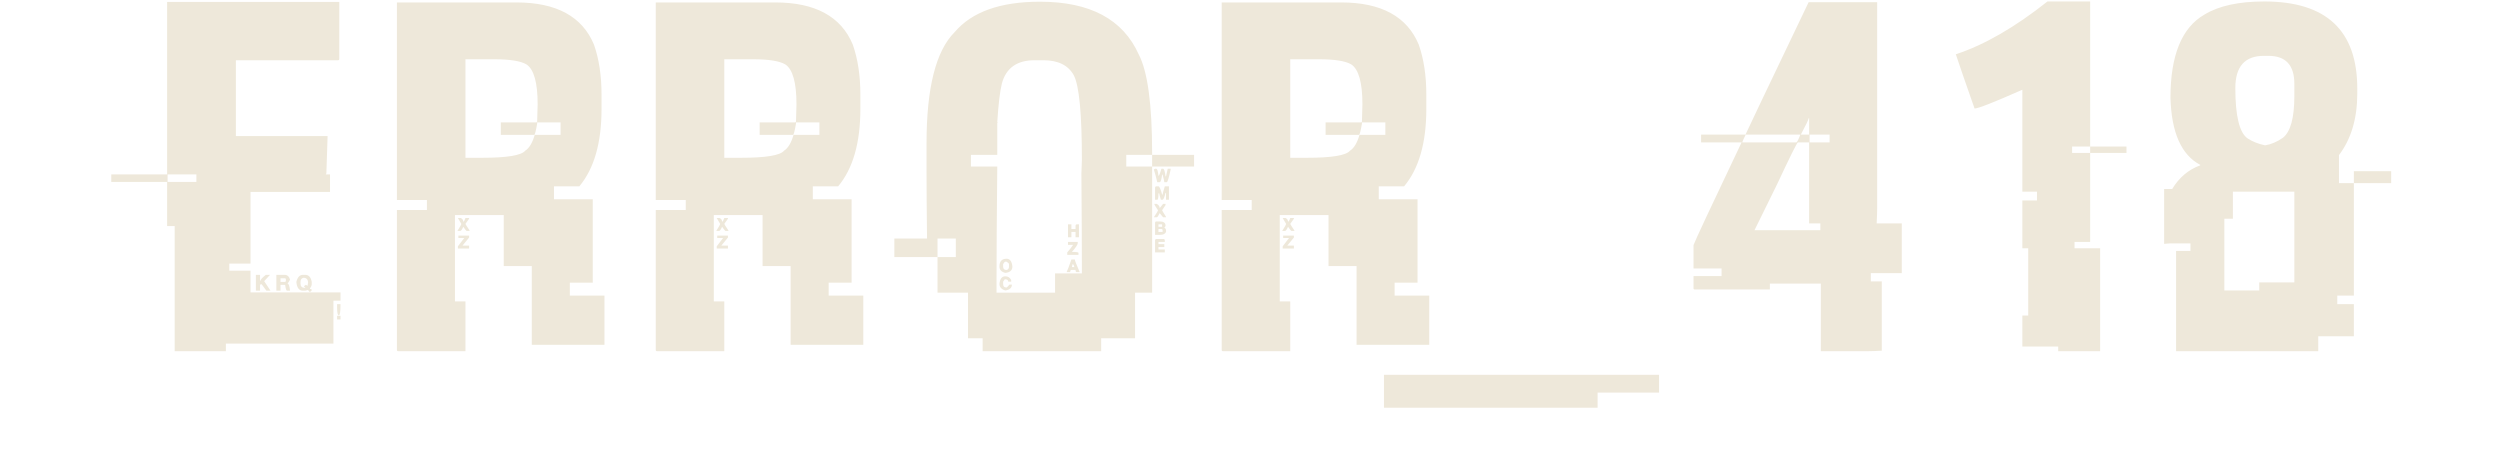 <svg width="585" height="105" viewBox="0 0 585 115" fill="white" xmlns="http://www.w3.org/2000/svg">
<path  d="M14.973 0.5H59.097V15.125C59.097 15.333 58.993 15.438 58.785 15.438H32.597V34.875H56.097V35C56.097 35.583 55.993 38.75 55.785 44.5C55.702 44.5 55.66 44.562 55.66 44.688H56.722V49.188H36.347V67.562H30.91V69.375H36.347V74.938H59.41V77.062H57.597V88.062H30.035V90H16.91V57.938H14.973V46.625H0.66V44.688H14.973V0.5ZM15.098 44.688V46.625H22.473V44.688H15.098ZM37.722 70.438H38.785V71.938H38.91C38.91 71.646 39.368 71.146 40.285 70.438H41.347L39.847 72.062L41.472 74.5H40.41C39.618 73.375 39.181 72.812 39.097 72.812C38.889 72.854 38.785 72.958 38.785 73.125V74.5H37.722V70.438ZM42.972 70.438H45.097C45.764 70.438 46.222 70.833 46.472 71.625C46.472 71.75 46.264 72.104 45.847 72.688C46.139 72.688 46.347 73.292 46.472 74.5H45.722C45.514 74.5 45.347 74 45.222 73H44.035V74.5H42.972V70.438ZM49.785 70.438H50.347C51.264 70.438 51.827 71.042 52.035 72.25V72.812C52.035 73.146 51.889 73.5 51.597 73.875V74.062C51.889 74.062 52.035 74.146 52.035 74.312C52.035 74.479 51.889 74.646 51.597 74.812C51.431 74.812 51.264 74.646 51.097 74.312L50.347 74.5H49.785C48.785 74.5 48.222 73.75 48.097 72.25C48.389 71.042 48.952 70.438 49.785 70.438ZM49.16 72.25V72.688C49.16 73.396 49.514 73.75 50.222 73.75H50.347V73.562H50.097V73.438C50.097 73.271 50.243 73.125 50.535 73L50.972 73.25C50.972 73.208 51.014 72.917 51.097 72.375C51.056 71.583 50.66 71.188 49.91 71.188C49.41 71.312 49.16 71.667 49.16 72.25ZM44.035 71.312V72.25H45.097C45.306 72.25 45.41 72.146 45.41 71.938V71.625C45.41 71.417 45.306 71.312 45.097 71.312H44.035ZM58.535 77.938H59.41V78.125C59.41 79.917 59.264 80.812 58.972 80.812C58.681 80.812 58.535 80.167 58.535 78.875V77.938ZM58.535 80.938H59.41V81.875H58.535V80.938ZM73.87 0.625H104.495C114.745 0.625 121.37 4.229 124.37 11.438C125.662 15.146 126.308 19.396 126.308 24.188V27.938C126.308 36.604 124.412 43.208 120.62 47.75H114.12V51.062H124.058V72.438H118.183V75.75H127.058V88.375H108.433V68.188H101.245V55.125H88.745V77.25H91.433V90H74.183C73.974 90 73.87 89.896 73.87 89.688V53.812H81.558V51.25H73.87V0.625ZM91.433 15.188V40.438H95.683C102.058 40.438 105.745 39.833 106.745 38.625C107.787 37.958 108.599 36.604 109.183 34.562H115.808V31.375H109.808V31.688C109.474 33.604 109.224 34.562 109.058 34.562H100.495V31.375H109.495C109.703 31.375 109.808 31.292 109.808 31.125C109.891 28.542 109.933 27.083 109.933 26.75C109.933 21.167 108.974 17.75 107.058 16.5C105.558 15.625 102.808 15.188 98.808 15.188H91.433ZM89.495 55.875H90.245C90.662 56.083 90.87 56.396 90.87 56.812C91.037 56.812 91.224 56.5 91.433 55.875H92.37V56.062L91.433 57.375C91.433 57.458 91.787 58.021 92.495 59.062V59.188H91.745C91.662 59.188 91.37 58.833 90.87 58.125C90.578 58.792 90.328 59.146 90.12 59.188H89.37C90.037 58.146 90.37 57.542 90.37 57.375L89.495 55.875ZM89.62 60.375H92.37V60.875L90.683 62.938H92.37V63.688H89.495V63.125L91.12 61H89.62V60.375ZM140.205 0.625H170.83C181.08 0.625 187.705 4.229 190.705 11.438C191.997 15.146 192.643 19.396 192.643 24.188V27.938C192.643 36.604 190.747 43.208 186.955 47.75H180.455V51.062H190.393V72.438H184.518V75.75H193.393V88.375H174.768V68.188H167.58V55.125H155.08V77.25H157.768V90H140.518C140.309 90 140.205 89.896 140.205 89.688V53.812H147.893V51.25H140.205V0.625ZM157.768 15.188V40.438H162.018C168.393 40.438 172.08 39.833 173.08 38.625C174.122 37.958 174.934 36.604 175.518 34.562H182.143V31.375H176.143V31.688C175.809 33.604 175.559 34.562 175.393 34.562H166.83V31.375H175.83C176.038 31.375 176.143 31.292 176.143 31.125C176.226 28.542 176.268 27.083 176.268 26.75C176.268 21.167 175.309 17.75 173.393 16.5C171.893 15.625 169.143 15.188 165.143 15.188H157.768ZM155.83 55.875H156.58C156.997 56.083 157.205 56.396 157.205 56.812C157.372 56.812 157.559 56.5 157.768 55.875H158.705V56.062L157.768 57.375C157.768 57.458 158.122 58.021 158.83 59.062V59.188H158.08C157.997 59.188 157.705 58.833 157.205 58.125C156.913 58.792 156.663 59.146 156.455 59.188H155.705C156.372 58.146 156.705 57.542 156.705 57.375L155.83 55.875ZM155.955 60.375H158.705V60.875L157.018 62.938H158.705V63.688H155.83V63.125L157.455 61H155.955V60.375ZM238.665 0.438C251.498 0.438 259.936 4.938 263.978 13.938C266.269 18.312 267.415 26.75 267.415 39.25V39.688H260.79V42.688H267.415V75H263.04V86.688H254.353V90H223.978V86.688H220.228V75H212.415V65.875H217.103V61.125H212.415V65.875H201.353V61.125H209.728C209.644 53.792 209.603 48.188 209.603 44.312V36.688C209.603 22.521 211.998 13.042 216.79 8.25C221.207 3.042 228.498 0.438 238.665 0.438ZM227.728 31.312H227.853L227.728 31.562V39.688H220.978V42.688H227.728C227.603 55.562 227.54 65.292 227.54 71.875V75H242.54V70.062H249.415V69.938C249.415 63.854 249.373 55.375 249.29 44.5C249.29 44.042 249.332 42.875 249.415 41C249.415 29.208 248.728 21.979 247.353 19.312C245.936 16.729 243.332 15.438 239.54 15.438H237.29C232.79 15.438 229.998 17.417 228.915 21.375C228.415 23.375 228.019 26.688 227.728 31.312ZM267.415 39.688H278.165V42.688H267.415V39.688ZM268.165 43.25H268.478C268.728 43.25 268.915 43.854 269.04 45.062C269.207 45.062 269.457 44.458 269.79 43.25H270.228C270.478 43.25 270.686 43.896 270.853 45.188H270.978L271.415 43.25H272.165V43.438C271.707 45.604 271.373 46.688 271.165 46.688H270.54C270.54 46.521 270.394 45.875 270.103 44.75H269.978C269.811 46.042 269.603 46.688 269.353 46.688H268.728C268.436 45.396 268.144 44.312 267.853 43.438L268.165 43.25ZM268.478 47.75H269.04C269.29 47.75 269.603 48.458 269.978 49.875H270.103C270.103 49.667 270.29 48.958 270.665 47.75H271.728V51.188H270.978V49.438H270.853C270.561 50.604 270.311 51.188 270.103 51.188H269.665C269.373 50.271 269.228 49.729 269.228 49.562H269.04C269.04 50.646 268.936 51.188 268.728 51.188H268.165V48.062C268.207 47.854 268.311 47.75 268.478 47.75ZM267.978 52.25H268.603C269.103 52.542 269.353 52.896 269.353 53.312C269.394 53.312 269.686 52.958 270.228 52.25H270.853V52.562L269.978 53.875C269.978 53.958 270.311 54.521 270.978 55.562V55.688H270.228L269.353 54.625C269.019 55.333 268.769 55.688 268.603 55.688H267.853C268.561 54.646 268.915 54.042 268.915 53.875C268.29 52.958 267.978 52.417 267.978 52.25ZM268.478 56.75H269.353C270.353 56.75 270.853 57.104 270.853 57.812V57.938L270.54 58.375C270.707 58.375 270.853 58.542 270.978 58.875V59.438C270.769 59.938 270.269 60.188 269.478 60.188H268.165V57.062C268.207 56.854 268.311 56.75 268.478 56.75ZM269.04 57.5V58.125H269.978V57.5H269.04ZM245.853 57.5H246.728V58.688H247.79V57.812C247.832 57.604 247.936 57.5 248.103 57.5H248.665V60.812H247.79V59.438H246.728V60.812H245.853V57.5ZM269.04 58.688V59.438H270.103V59C270.103 58.792 269.998 58.688 269.79 58.688H269.04ZM268.478 61.25H270.415C270.582 61.292 270.665 61.396 270.665 61.562V62H269.04V62.562H270.54V63.312H269.04V63.938H270.665V64.688H268.165V61.562C268.207 61.354 268.311 61.25 268.478 61.25ZM245.853 62H248.353V62.312C248.353 62.688 247.853 63.438 246.853 64.562C247.978 64.562 248.54 64.646 248.54 64.812V65.312H245.665V64.688C246.415 63.812 246.915 63.167 247.165 62.75H245.853V62ZM230.103 66.312C230.978 66.312 231.478 66.979 231.603 68.312C231.603 69.271 230.998 69.812 229.79 69.938C228.79 69.688 228.29 69.146 228.29 68.312C228.29 66.979 228.894 66.312 230.103 66.312ZM246.728 66.5H247.603C247.603 66.75 248.019 67.833 248.853 69.75H248.103C247.894 69.75 247.79 69.562 247.79 69.188H246.728C246.519 69.188 246.415 69.375 246.415 69.75H245.54V69.625C245.748 69.25 246.144 68.208 246.728 66.5ZM229.228 67.688V68.312C229.228 68.896 229.519 69.188 230.103 69.188C230.519 69.104 230.728 68.812 230.728 68.312V67.688C230.728 67.521 230.519 67.312 230.103 67.062H229.79C229.665 67.062 229.478 67.271 229.228 67.688ZM247.04 67.688L246.853 68.438H247.478C247.353 67.938 247.207 67.688 247.04 67.688ZM229.79 70.812C230.457 70.812 230.957 71.125 231.29 71.75V72.188H230.54C230.54 71.771 230.248 71.562 229.665 71.562L229.228 72.188V72.75C229.228 73.375 229.519 73.688 230.103 73.688C230.186 73.688 230.436 73.438 230.853 72.938H231.478C231.478 73.771 230.915 74.271 229.79 74.438C228.79 74.146 228.29 73.583 228.29 72.75C228.415 71.458 228.915 70.812 229.79 70.812ZM285.25 0.625H315.875C326.125 0.625 332.75 4.229 335.75 11.438C337.042 15.146 337.688 19.396 337.688 24.188V27.938C337.688 36.604 335.792 43.208 332 47.75H325.5V51.062H335.438V72.438H329.562V75.75H338.438V88.375H319.812V68.188H312.625V55.125H300.125V77.25H302.812V90H285.562C285.354 90 285.25 89.896 285.25 89.688V53.812H292.938V51.25H285.25V0.625ZM302.812 15.188V40.438H307.062C313.438 40.438 317.125 39.833 318.125 38.625C319.167 37.958 319.979 36.604 320.562 34.562H327.188V31.375H321.188V31.688C320.854 33.604 320.604 34.562 320.438 34.562H311.875V31.375H320.875C321.083 31.375 321.188 31.292 321.188 31.125C321.271 28.542 321.312 27.083 321.312 26.75C321.312 21.167 320.354 17.75 318.438 16.5C316.938 15.625 314.188 15.188 310.188 15.188H302.812ZM300.875 55.875H301.625C302.042 56.083 302.25 56.396 302.25 56.812C302.417 56.812 302.604 56.5 302.812 55.875H303.75V56.062L302.812 57.375C302.812 57.458 303.167 58.021 303.875 59.062V59.188H303.125C303.042 59.188 302.75 58.833 302.25 58.125C301.958 58.792 301.708 59.146 301.5 59.188H300.75C301.417 58.146 301.75 57.542 301.75 57.375L300.875 55.875ZM301 60.375H303.75V60.875L302.062 62.938H303.75V63.688H300.875V63.125L302.5 61H301V60.375ZM326.835 96.062H397.335V100.625H381.585V104.5H326.835V96.062ZM453.233 0.562V53.438C453.233 54.312 453.191 55.583 453.108 57.25H459.545V70H451.608V72.125H454.42V89.875C452.92 89.958 451.816 90 451.108 90H438.795V72.688H425.733V74.188H406.483C406.274 74.188 406.17 74.104 406.17 73.938V70.75H413.358V68.812H406.17V62.812C406.545 61.729 410.649 52.958 418.483 36.5H408.108V34.5H419.545C418.962 35.667 418.67 36.333 418.67 36.5H432.483C432.691 36.5 433.045 35.833 433.545 34.5H419.545V34.375C419.545 34.292 424.92 23.021 435.67 0.562H453.233ZM435.67 30.312C435.67 30.604 435.003 32 433.67 34.5H435.795V30.312H435.67ZM435.92 34.5V36.5H441.045V34.5H435.92ZM421.795 59H438.67V57.25H435.795V36.5H432.92C432.712 36.5 430.92 40.104 427.545 47.312L421.795 59ZM496.88 0.375H507.818V37.562H503.193V39.188H507.818V62H503.818V63.625H510.38V90H499.63V88.812H490.443V80.875H491.943V63.625H490.443V51.375H494.193V49.125H490.443V23C483.193 26.208 479.109 27.812 478.193 27.812C475.693 20.688 474.088 16.042 473.38 13.875H473.505C480.797 11.458 488.588 6.958 496.88 0.375ZM507.818 37.562H517.13V39.188H507.818V37.562ZM552.465 0.375C568.34 0.375 576.277 7.812 576.277 22.688V24C576.277 30.375 574.715 35.625 571.59 39.75V46.938H575.402V75.75H571.152V77.938H575.402V86.188H566.277V90H529.84V64.312H533.527V62.375H528.277L526.777 62.5V48.438H528.84C530.632 45.479 533.027 43.458 536.027 42.375V42.25C531.194 39.708 528.652 33.979 528.402 25.062C528.402 14.188 531.298 7.083 537.09 3.75C540.757 1.5 545.882 0.375 552.465 0.375ZM545.027 22.562C545.027 29.771 546.09 34.083 548.215 35.5C549.423 36.292 550.902 36.875 552.652 37.25C554.194 37 555.715 36.354 557.215 35.312C559.173 33.771 560.152 30.208 560.152 24.625V21.5C560.152 16.708 557.944 14.312 553.527 14.312H552.34C547.465 14.312 545.027 17.062 545.027 22.562ZM575.402 43.875H584.965V46.938H575.402V43.875ZM544.402 49.125V56.062H542.215V74.438H551.152V72.375H560.152V49.125H544.402Z" fill="#EEE8DA"/>
</svg>
